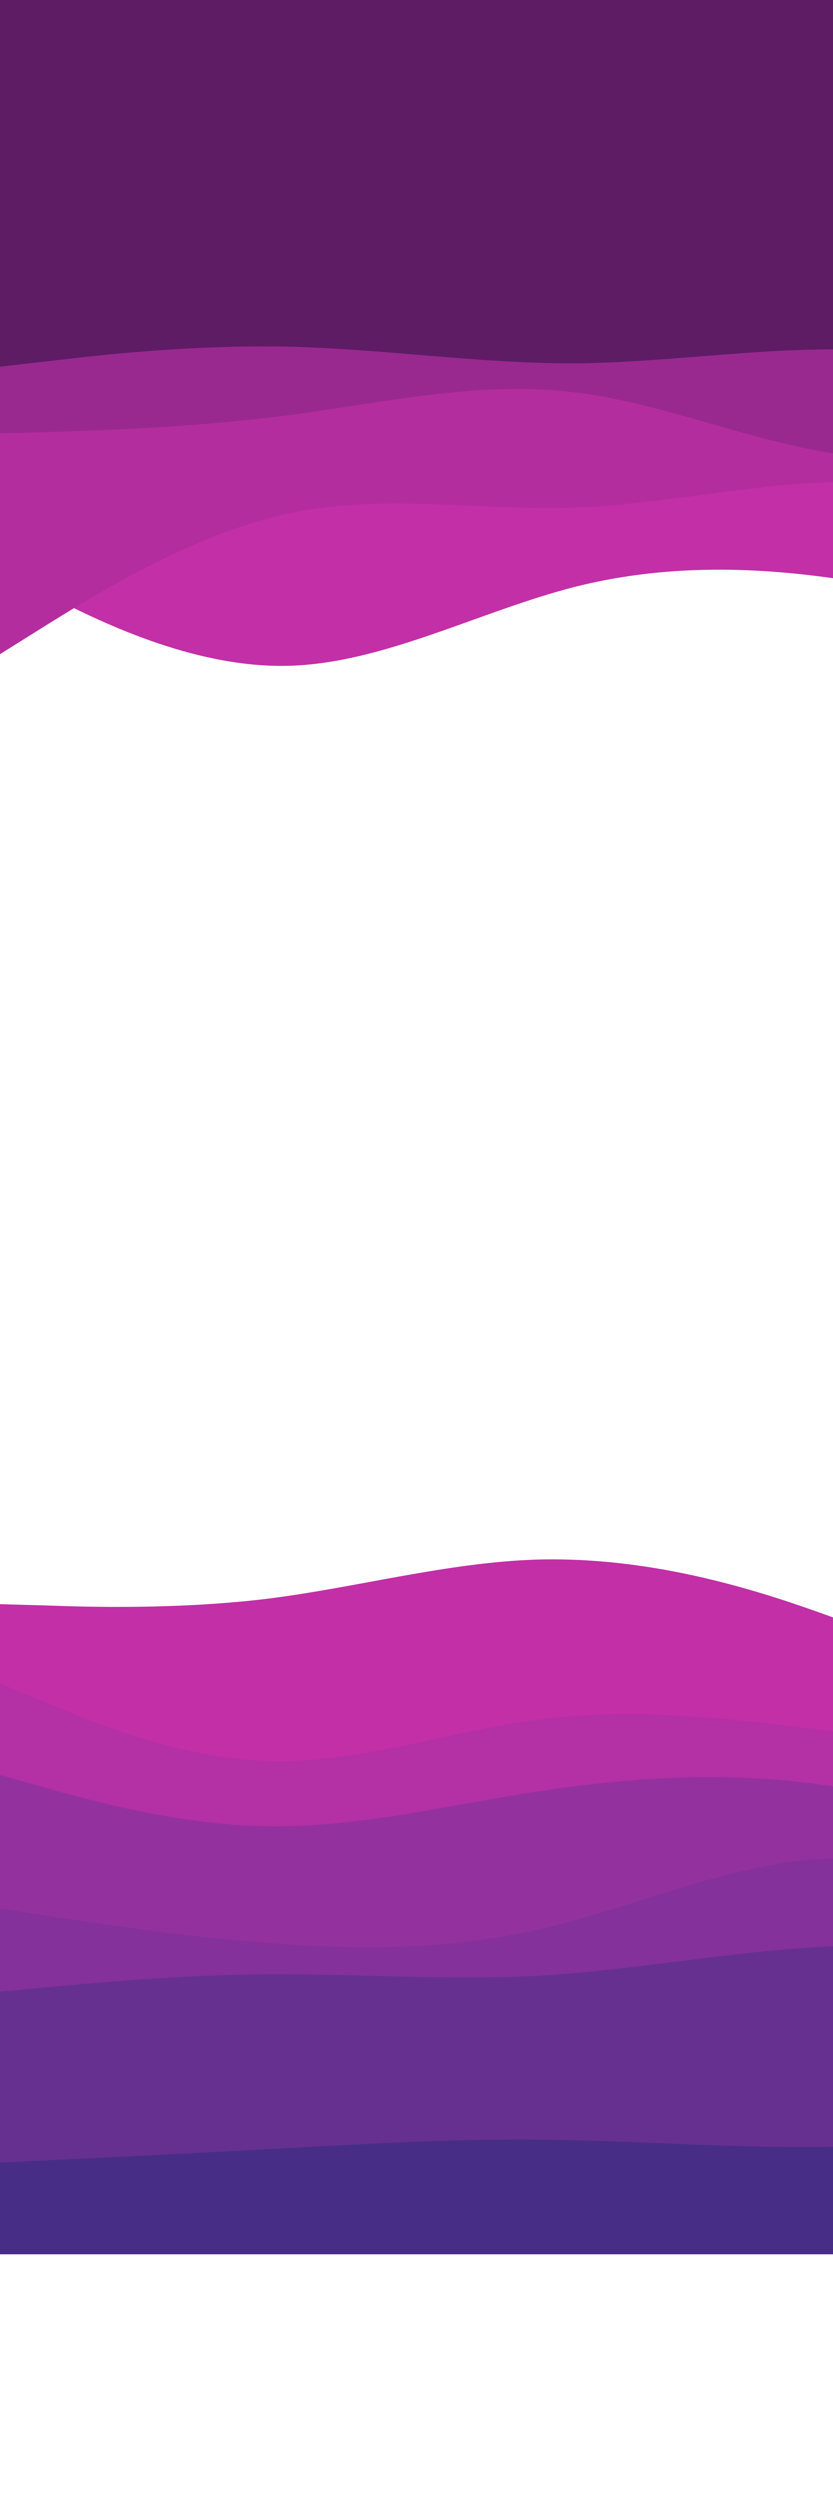 <svg id="visual" viewBox="0 0 200 600" width="200" height="600" xmlns="http://www.w3.org/2000/svg"
    xmlns:xlink="http://www.w3.org/1999/xlink" version="1.1">
    <path
        d="M0 137L11.5 142.8C23 148.7 46 160.3 69 159.8C92 159.3 115 146.7 138.2 140.8C161.3 135 184.7 136 207.8 140C231 144 254 151 277 157.3C300 163.7 323 169.3 346 169.7C369 170 392 165 415.2 156.7C438.3 148.3 461.7 136.7 484.8 132.5C508 128.3 531 131.7 554 139C577 146.3 600 157.7 623 158.3C646 159 669 149 692.2 148.7C715.3 148.3 738.7 157.7 761.8 156C785 154.3 808 141.7 831 138.3C854 135 877 141 888.5 144L900 147L900 0L888.5 0C877 0 854 0 831 0C808 0 785 0 761.8 0C738.7 0 715.3 0 692.2 0C669 0 646 0 623 0C600 0 577 0 554 0C531 0 508 0 484.8 0C461.7 0 438.3 0 415.2 0C392 0 369 0 346 0C323 0 300 0 277 0C254 0 231 0 207.8 0C184.7 0 161.3 0 138.2 0C115 0 92 0 69 0C46 0 23 0 11.5 0L0 0Z"
        fill="#c22fa7"></path>
    <path
        d="M0 157L11.5 149.8C23 142.7 46 128.3 69 123.3C92 118.3 115 122.7 138.2 121.8C161.3 121 184.7 115 207.8 115.7C231 116.3 254 123.7 277 131.2C300 138.7 323 146.3 346 146.2C369 146 392 138 415.2 131.3C438.3 124.7 461.7 119.3 484.8 117.3C508 115.3 531 116.7 554 119.3C577 122 600 126 623 128.2C646 130.3 669 130.7 692.2 134.3C715.3 138 738.7 145 761.8 148.8C785 152.7 808 153.3 831 147.7C854 142 877 130 888.5 124L900 118L900 0L888.5 0C877 0 854 0 831 0C808 0 785 0 761.8 0C738.7 0 715.3 0 692.2 0C669 0 646 0 623 0C600 0 577 0 554 0C531 0 508 0 484.8 0C461.7 0 438.3 0 415.2 0C392 0 369 0 346 0C323 0 300 0 277 0C254 0 231 0 207.8 0C184.7 0 161.3 0 138.2 0C115 0 92 0 69 0C46 0 23 0 11.5 0L0 0Z"
        fill="#b42d9f"></path>
    <!-- <path
        d="M0 122L11.5 119.7C23 117.3 46 112.7 69 109.8C92 107 115 106 138.2 110C161.3 114 184.7 123 207.8 126.5C231 130 254 128 277 127.3C300 126.7 323 127.3 346 126.3C369 125.3 392 122.7 415.2 117.2C438.3 111.7 461.7 103.3 484.8 99.5C508 95.7 531 96.3 554 102.3C577 108.3 600 119.7 623 119.7C646 119.7 669 108.3 692.2 103.7C715.3 99 738.7 101 761.8 107.5C785 114 808 125 831 126.8C854 128.7 877 121.3 888.5 117.7L900 114L900 0L888.5 0C877 0 854 0 831 0C808 0 785 0 761.8 0C738.7 0 715.3 0 692.2 0C669 0 646 0 623 0C600 0 577 0 554 0C531 0 508 0 484.8 0C461.7 0 438.3 0 415.2 0C392 0 369 0 346 0C323 0 300 0 277 0C254 0 231 0 207.8 0C184.7 0 161.3 0 138.2 0C115 0 92 0 69 0C46 0 23 0 11.5 0L0 0Z"
        fill="#a72b97"></path>-->
    <path
        d="M0 104L11.5 103.7C23 103.3 46 102.7 69 99.7C92 96.7 115 91.3 138.2 94.2C161.3 97 184.7 108 207.8 109.7C231 111.3 254 103.7 277 102.5C300 101.3 323 106.7 346 107.3C369 108 392 104 415.2 99.2C438.3 94.3 461.7 88.7 484.8 90.5C508 92.3 531 101.7 554 105.5C577 109.3 600 107.7 623 107C646 106.3 669 106.7 692.2 106.5C715.3 106.3 738.7 105.7 761.8 105.7C785 105.7 808 106.3 831 105.8C854 105.3 877 103.7 888.5 102.8L900 102L900 0L888.5 0C877 0 854 0 831 0C808 0 785 0 761.8 0C738.7 0 715.3 0 692.2 0C669 0 646 0 623 0C600 0 577 0 554 0C531 0 508 0 484.8 0C461.7 0 438.3 0 415.2 0C392 0 369 0 346 0C323 0 300 0 277 0C254 0 231 0 207.8 0C184.7 0 161.3 0 138.2 0C115 0 92 0 69 0C46 0 23 0 11.5 0L0 0Z"
        fill="#9a298f"></path>
    <path
        d="M0 88L11.5 86.7C23 85.3 46 82.7 69 83.2C92 83.7 115 87.3 138.2 87.2C161.3 87 184.7 83 207.8 84C231 85 254 91 277 91C300 91 323 85 346 85C369 85 392 91 415.2 90.8C438.3 90.7 461.7 84.3 484.8 79.8C508 75.3 531 72.7 554 75.2C577 77.7 600 85.3 623 88.3C646 91.3 669 89.7 692.2 88.3C715.3 87 738.7 86 761.8 86.3C785 86.7 808 88.3 831 86.3C854 84.3 877 78.7 888.5 75.8L900 73L900 0L888.5 0C877 0 854 0 831 0C808 0 785 0 761.8 0C738.7 0 715.3 0 692.2 0C669 0 646 0 623 0C600 0 577 0 554 0C531 0 508 0 484.8 0C461.7 0 438.3 0 415.2 0C392 0 369 0 346 0C323 0 300 0 277 0C254 0 231 0 207.8 0C184.7 0 161.3 0 138.2 0C115 0 92 0 69 0C46 0 23 0 11.5 0L0 0Z"
        fill="#5d1c64aa"></path>
    <!-- <path
        d="M0 63L11.5 64.7C23 66.3 46 69.7 69 68.3C92 67 115 61 138.2 60.2C161.3 59.3 184.7 63.7 207.8 65.8C231 68 254 68 277 67.5C300 67 323 66 346 65.5C369 65 392 65 415.2 66.5C438.3 68 461.7 71 484.8 72.8C508 74.7 531 75.3 554 74.7C577 74 600 72 623 72.7C646 73.3 669 76.7 692.2 78.7C715.3 80.7 738.7 81.3 761.8 82C785 82.7 808 83.3 831 81.2C854 79 877 74 888.5 71.5L900 69L900 0L888.5 0C877 0 854 0 831 0C808 0 785 0 761.8 0C738.7 0 715.3 0 692.2 0C669 0 646 0 623 0C600 0 577 0 554 0C531 0 508 0 484.8 0C461.7 0 438.3 0 415.2 0C392 0 369 0 346 0C323 0 300 0 277 0C254 0 231 0 207.8 0C184.7 0 161.3 0 138.2 0C115 0 92 0 69 0C46 0 23 0 11.5 0L0 0Z"
        fill="#80247e"></path>-->
    <!--<path
        d="M0 52L11.5 52.2C23 52.3 46 52.7 69 53C92 53.3 115 53.7 138.2 53.5C161.3 53.3 184.7 52.7 207.8 54C231 55.3 254 58.7 277 60.3C300 62 323 62 346 60.5C369 59 392 56 415.2 53.5C438.3 51 461.7 49 484.8 49.7C508 50.3 531 53.7 554 56.2C577 58.7 600 60.3 623 61.5C646 62.7 669 63.3 692.2 61.3C715.3 59.3 738.7 54.7 761.8 52.5C785 50.3 808 50.7 831 50.8C854 51 877 51 888.5 51L900 51L900 0L888.5 0C877 0 854 0 831 0C808 0 785 0 761.8 0C738.7 0 715.3 0 692.2 0C669 0 646 0 623 0C600 0 577 0 554 0C531 0 508 0 484.8 0C461.7 0 438.3 0 415.2 0C392 0 369 0 346 0C323 0 300 0 277 0C254 0 231 0 207.8 0C184.7 0 161.3 0 138.2 0C115 0 92 0 69 0C46 0 23 0 11.5 0L0 0Z"
        fill="#5d1c64"></path>-->
    <!--<path
        d="M0 42L11.5 42C23 42 46 42 69 41.5C92 41 115 40 138.2 39.8C161.3 39.7 184.7 40.3 207.8 41.5C231 42.7 254 44.3 277 45.3C300 46.3 323 46.7 346 44.8C369 43 392 39 415.2 37.2C438.3 35.3 461.7 35.7 484.8 37.3C508 39 531 42 554 42C577 42 600 39 623 39.2C646 39.3 669 42.7 692.2 42.2C715.3 41.7 738.7 37.3 761.8 36.3C785 35.3 808 37.7 831 37.8C854 38 877 36 888.5 35L900 34L900 0L888.5 0C877 0 854 0 831 0C808 0 785 0 761.8 0C738.7 0 715.3 0 692.2 0C669 0 646 0 623 0C600 0 577 0 554 0C531 0 508 0 484.8 0C461.7 0 438.3 0 415.2 0C392 0 369 0 346 0C323 0 300 0 277 0C254 0 231 0 207.8 0C184.7 0 161.3 0 138.2 0C115 0 92 0 69 0C46 0 23 0 11.5 0L0 0Z"
        fill="#681f6d"></path>-->
    <!--<path
        d="M0 30L11.5 28.2C23 26.3 46 22.7 69 21.2C92 19.7 115 20.3 138.2 21.2C161.3 22 184.7 23 207.8 23.2C231 23.3 254 22.7 277 22.7C300 22.7 323 23.3 346 23.7C369 24 392 24 415.2 24.7C438.3 25.3 461.7 26.7 484.8 26C508 25.3 531 22.7 554 23C577 23.3 600 26.7 623 27.7C646 28.7 669 27.3 692.2 26.5C715.3 25.7 738.7 25.3 761.8 25C785 24.7 808 24.3 831 25.2C854 26 877 28 888.5 29L900 30L900 0L888.5 0C877 0 854 0 831 0C808 0 785 0 761.8 0C738.7 0 715.3 0 692.2 0C669 0 646 0 623 0C600 0 577 0 554 0C531 0 508 0 484.8 0C461.7 0 438.3 0 415.2 0C392 0 369 0 346 0C323 0 300 0 277 0C254 0 231 0 207.8 0C184.7 0 161.3 0 138.2 0C115 0 92 0 69 0C46 0 23 0 11.5 0L0 0Z"
        fill="#5d1c64"
        transform="translate(0 30)"></path>-->
    
    <path
        d="M0 445L10.7 445.3C21.3 445.7 42.7 446.3 64.2 443.7C85.7 441 107.3 435 128.8 434.3C150.3 433.7 171.7 438.3 193 445.7C214.3 453 235.7 463 257 460.5C278.3 458 299.7 443 321.2 441.8C342.7 440.7 364.3 453.3 385.8 459.8C407.3 466.3 428.7 466.7 450 462.2C471.3 457.7 492.7 448.3 514.2 449.5C535.7 450.7 557.3 462.3 578.8 463.2C600.3 464 621.7 454 643 447.5C664.3 441 685.7 438 707 441.7C728.3 445.3 749.7 455.7 771.2 460.3C792.7 465 814.3 464 835.8 460.8C857.3 457.7 878.7 452.3 889.3 449.7L900 447L900 601L889.3 601C878.7 601 857.3 601 835.8 601C814.3 601 792.7 601 771.2 601C749.7 601 728.3 601 707 601C685.7 601 664.3 601 643 601C621.7 601 600.3 601 578.8 601C557.3 601 535.7 601 514.2 601C492.7 601 471.3 601 450 601C428.7 601 407.3 601 385.8 601C364.3 601 342.7 601 321.2 601C299.7 601 278.3 601 257 601C235.7 601 214.3 601 193 601C171.7 601 150.3 601 128.8 601C107.3 601 85.7 601 64.2 601C42.7 601 21.3 601 10.7 601L0 601Z"
        fill="#c22fa7"
        transform="translate(0 -60)"></path>
    <path
        d="M0 464L10.7 468.5C21.3 473 42.7 482 64.2 482.7C85.7 483.3 107.3 475.7 128.8 472.8C150.3 470 171.7 472 193 474.7C214.3 477.3 235.7 480.7 257 477.8C278.3 475 299.7 466 321.2 463.2C342.7 460.3 364.3 463.7 385.8 466.5C407.3 469.3 428.7 471.7 450 471C471.3 470.3 492.7 466.7 514.2 469.3C535.7 472 557.3 481 578.8 482C600.3 483 621.7 476 643 470.7C664.3 465.3 685.7 461.7 707 459C728.3 456.3 749.7 454.7 771.2 459.3C792.7 464 814.3 475 835.8 478.8C857.3 482.7 878.7 479.3 889.3 477.7L900 476L900 601L889.3 601C878.7 601 857.3 601 835.8 601C814.3 601 792.7 601 771.2 601C749.7 601 728.3 601 707 601C685.7 601 664.3 601 643 601C621.7 601 600.3 601 578.8 601C557.3 601 535.7 601 514.2 601C492.7 601 471.3 601 450 601C428.7 601 407.3 601 385.8 601C364.3 601 342.7 601 321.2 601C299.7 601 278.3 601 257 601C235.7 601 214.3 601 193 601C171.7 601 150.3 601 128.8 601C107.3 601 85.7 601 64.2 601C42.7 601 21.3 601 10.7 601L0 601Z"
        fill="#b330a5"
        transform="translate(0 -60)"></path>
    <!-- <path
        d="M0 495L10.7 491C21.3 487 42.7 479 64.2 477.8C85.7 476.7 107.3 482.3 128.8 481.5C150.3 480.7 171.7 473.3 193 471.2C214.3 469 235.7 472 257 471.3C278.3 470.7 299.7 466.3 321.2 470.7C342.7 475 364.3 488 385.8 492C407.3 496 428.7 491 450 491.3C471.3 491.7 492.7 497.3 514.2 495.2C535.7 493 557.3 483 578.8 477.8C600.3 472.7 621.7 472.3 643 473C664.3 473.7 685.7 475.3 707 479.3C728.3 483.3 749.7 489.7 771.2 492.8C792.7 496 814.3 496 835.8 490C857.3 484 878.7 472 889.3 466L900 460L900 601L889.3 601C878.7 601 857.3 601 835.8 601C814.3 601 792.7 601 771.2 601C749.7 601 728.3 601 707 601C685.7 601 664.3 601 643 601C621.7 601 600.3 601 578.8 601C557.3 601 535.7 601 514.2 601C492.7 601 471.3 601 450 601C428.7 601 407.3 601 385.8 601C364.3 601 342.7 601 321.2 601C299.7 601 278.3 601 257 601C235.7 601 214.3 601 193 601C171.7 601 150.3 601 128.8 601C107.3 601 85.7 601 64.2 601C42.7 601 21.3 601 10.7 601L0 601Z"
        fill="#a331a2"
        transform="translate(0 -70)"></path>-->
    <path
        d="M0 496L10.7 499C21.3 502 42.7 508 64.2 508.3C85.7 508.7 107.3 503.3 128.8 500C150.3 496.7 171.7 495.3 193 497.8C214.3 500.3 235.7 506.7 257 508.5C278.3 510.3 299.7 507.7 321.2 502.3C342.7 497 364.3 489 385.8 486.3C407.3 483.7 428.7 486.3 450 489.8C471.3 493.3 492.7 497.7 514.2 497.5C535.7 497.3 557.3 492.7 578.8 489.5C600.3 486.3 621.7 484.7 643 483.2C664.3 481.7 685.7 480.3 707 485.2C728.3 490 749.7 501 771.2 502.2C792.7 503.3 814.3 494.7 835.8 491C857.3 487.3 878.7 488.7 889.3 489.3L900 490L900 601L889.3 601C878.7 601 857.3 601 835.8 601C814.3 601 792.7 601 771.2 601C749.7 601 728.3 601 707 601C685.7 601 664.3 601 643 601C621.7 601 600.3 601 578.8 601C557.3 601 535.7 601 514.2 601C492.7 601 471.3 601 450 601C428.7 601 407.3 601 385.8 601C364.3 601 342.7 601 321.2 601C299.7 601 278.3 601 257 601C235.7 601 214.3 601 193 601C171.7 601 150.3 601 128.8 601C107.3 601 85.7 601 64.2 601C42.7 601 21.3 601 10.7 601L0 601Z"
        fill="#93319f"
        transform="translate(0 -70)"></path>
    <path
        d="M0 518L10.7 519.7C21.3 521.3 42.7 524.7 64.2 526.3C85.7 528 107.3 528 128.8 523.2C150.3 518.3 171.7 508.7 193 506.5C214.3 504.3 235.7 509.7 257 513.8C278.3 518 299.7 521 321.2 519.2C342.7 517.3 364.3 510.7 385.8 507.5C407.3 504.3 428.7 504.7 450 507C471.3 509.3 492.7 513.7 514.2 513.2C535.7 512.7 557.3 507.3 578.8 506.5C600.3 505.7 621.7 509.3 643 512C664.3 514.7 685.7 516.3 707 516.5C728.3 516.7 749.7 515.3 771.2 511.7C792.7 508 814.3 502 835.8 501.8C857.3 501.7 878.7 507.3 889.3 510.2L900 513L900 601L889.3 601C878.7 601 857.3 601 835.8 601C814.3 601 792.7 601 771.2 601C749.7 601 728.3 601 707 601C685.7 601 664.3 601 643 601C621.7 601 600.3 601 578.8 601C557.3 601 535.7 601 514.2 601C492.7 601 471.3 601 450 601C428.7 601 407.3 601 385.8 601C364.3 601 342.7 601 321.2 601C299.7 601 278.3 601 257 601C235.7 601 214.3 601 193 601C171.7 601 150.3 601 128.8 601C107.3 601 85.7 601 64.2 601C42.7 601 21.3 601 10.7 601L0 601Z"
        fill="#84319b"
        transform="translate(0 -60)"></path>
    <!-- <path
        d="M0 537L10.7 533.7C21.3 530.3 42.7 523.7 64.2 522.7C85.7 521.7 107.3 526.3 128.8 529.3C150.3 532.3 171.7 533.7 193 532.2C214.3 530.7 235.7 526.3 257 524.2C278.3 522 299.7 522 321.2 521.2C342.7 520.3 364.3 518.7 385.8 518.3C407.3 518 428.7 519 450 520C471.3 521 492.7 522 514.2 524.5C535.7 527 557.3 531 578.8 533.2C600.3 535.3 621.7 535.7 643 534.5C664.3 533.3 685.7 530.7 707 529.2C728.3 527.7 749.7 527.3 771.2 529.2C792.7 531 814.3 535 835.8 537.3C857.3 539.7 878.7 540.3 889.3 540.7L900 541L900 601L889.3 601C878.7 601 857.3 601 835.8 601C814.3 601 792.7 601 771.2 601C749.7 601 728.3 601 707 601C685.7 601 664.3 601 643 601C621.7 601 600.3 601 578.8 601C557.3 601 535.7 601 514.2 601C492.7 601 471.3 601 450 601C428.7 601 407.3 601 385.8 601C364.3 601 342.7 601 321.2 601C299.7 601 278.3 601 257 601C235.7 601 214.3 601 193 601C171.7 601 150.3 601 128.8 601C107.3 601 85.7 601 64.2 601C42.7 601 21.3 601 10.7 601L0 601Z"
        fill="#753196"
        transform="translate(0 -70)"></path>-->
    <path
        d="M0 548L10.7 547C21.3 546 42.7 544 64.2 543.8C85.7 543.7 107.3 545.3 128.8 544.2C150.3 543 171.7 539 193 537.5C214.3 536 235.7 537 257 539.8C278.3 542.7 299.7 547.3 321.2 549C342.7 550.7 364.3 549.3 385.8 549.3C407.3 549.3 428.7 550.7 450 549.7C471.3 548.7 492.7 545.3 514.2 545.3C535.7 545.3 557.3 548.7 578.8 549.5C600.3 550.3 621.7 548.7 643 545.5C664.3 542.3 685.7 537.7 707 538.5C728.3 539.3 749.7 545.7 771.2 549.3C792.7 553 814.3 554 835.8 553.2C857.3 552.3 878.7 549.7 889.3 548.3L900 547L900 601L889.3 601C878.7 601 857.3 601 835.8 601C814.3 601 792.7 601 771.2 601C749.7 601 728.3 601 707 601C685.7 601 664.3 601 643 601C621.7 601 600.3 601 578.8 601C557.3 601 535.7 601 514.2 601C492.7 601 471.3 601 450 601C428.7 601 407.3 601 385.8 601C364.3 601 342.7 601 321.2 601C299.7 601 278.3 601 257 601C235.7 601 214.3 601 193 601C171.7 601 150.3 601 128.8 601C107.3 601 85.7 601 64.2 601C42.7 601 21.3 601 10.7 601L0 601Z"
        fill="#663091"
        transform="translate(0 -70)"></path>
    <!-- <path
        d="M0 556L10.7 558C21.3 560 42.7 564 64.2 564C85.7 564 107.3 560 128.8 559.7C150.3 559.3 171.7 562.7 193 564.2C214.3 565.7 235.7 565.3 257 564.3C278.3 563.3 299.7 561.7 321.2 559.8C342.7 558 364.3 556 385.8 557.3C407.3 558.7 428.7 563.3 450 564.8C471.3 566.3 492.7 564.7 514.2 563.2C535.7 561.7 557.3 560.3 578.8 558.2C600.3 556 621.7 553 643 552C664.3 551 685.7 552 707 554.5C728.3 557 749.7 561 771.2 562.5C792.7 564 814.3 563 835.8 561.2C857.3 559.3 878.7 556.7 889.3 555.3L900 554L900 601L889.3 601C878.7 601 857.3 601 835.8 601C814.3 601 792.7 601 771.2 601C749.7 601 728.3 601 707 601C685.7 601 664.3 601 643 601C621.7 601 600.3 601 578.8 601C557.3 601 535.7 601 514.2 601C492.7 601 471.3 601 450 601C428.7 601 407.3 601 385.8 601C364.3 601 342.7 601 321.2 601C299.7 601 278.3 601 257 601C235.7 601 214.3 601 193 601C171.7 601 150.3 601 128.8 601C107.3 601 85.7 601 64.2 601C42.7 601 21.3 601 10.7 601L0 601Z"
        fill="#562f8b"
        transform="translate(0 -70)"></path>-->
    <path
        d="M0 579L10.7 578.5C21.3 578 42.7 577 64.2 575.8C85.7 574.7 107.3 573.3 128.8 573.5C150.3 573.7 171.7 575.3 193 575.3C214.3 575.3 235.7 573.7 257 574.3C278.3 575 299.7 578 321.2 578.2C342.7 578.3 364.3 575.7 385.8 575.7C407.3 575.7 428.7 578.3 450 579.7C471.3 581 492.7 581 514.2 579.2C535.7 577.3 557.3 573.7 578.8 573.5C600.3 573.3 621.7 576.7 643 576.8C664.3 577 685.7 574 707 572.5C728.3 571 749.7 571 771.2 571C792.7 571 814.3 571 835.8 570.7C857.3 570.3 878.7 569.7 889.3 569.3L900 569L900 601L889.3 601C878.7 601 857.3 601 835.8 601C814.3 601 792.7 601 771.2 601C749.7 601 728.3 601 707 601C685.7 601 664.3 601 643 601C621.7 601 600.3 601 578.8 601C557.3 601 535.7 601 514.2 601C492.7 601 471.3 601 450 601C428.7 601 407.3 601 385.8 601C364.3 601 342.7 601 321.2 601C299.7 601 278.3 601 257 601C235.7 601 214.3 601 193 601C171.7 601 150.3 601 128.8 601C107.3 601 85.7 601 64.2 601C42.7 601 21.3 601 10.7 601L0 601Z"
        fill="#472d85"
        transform="translate(0 -60)"></path>
</svg>